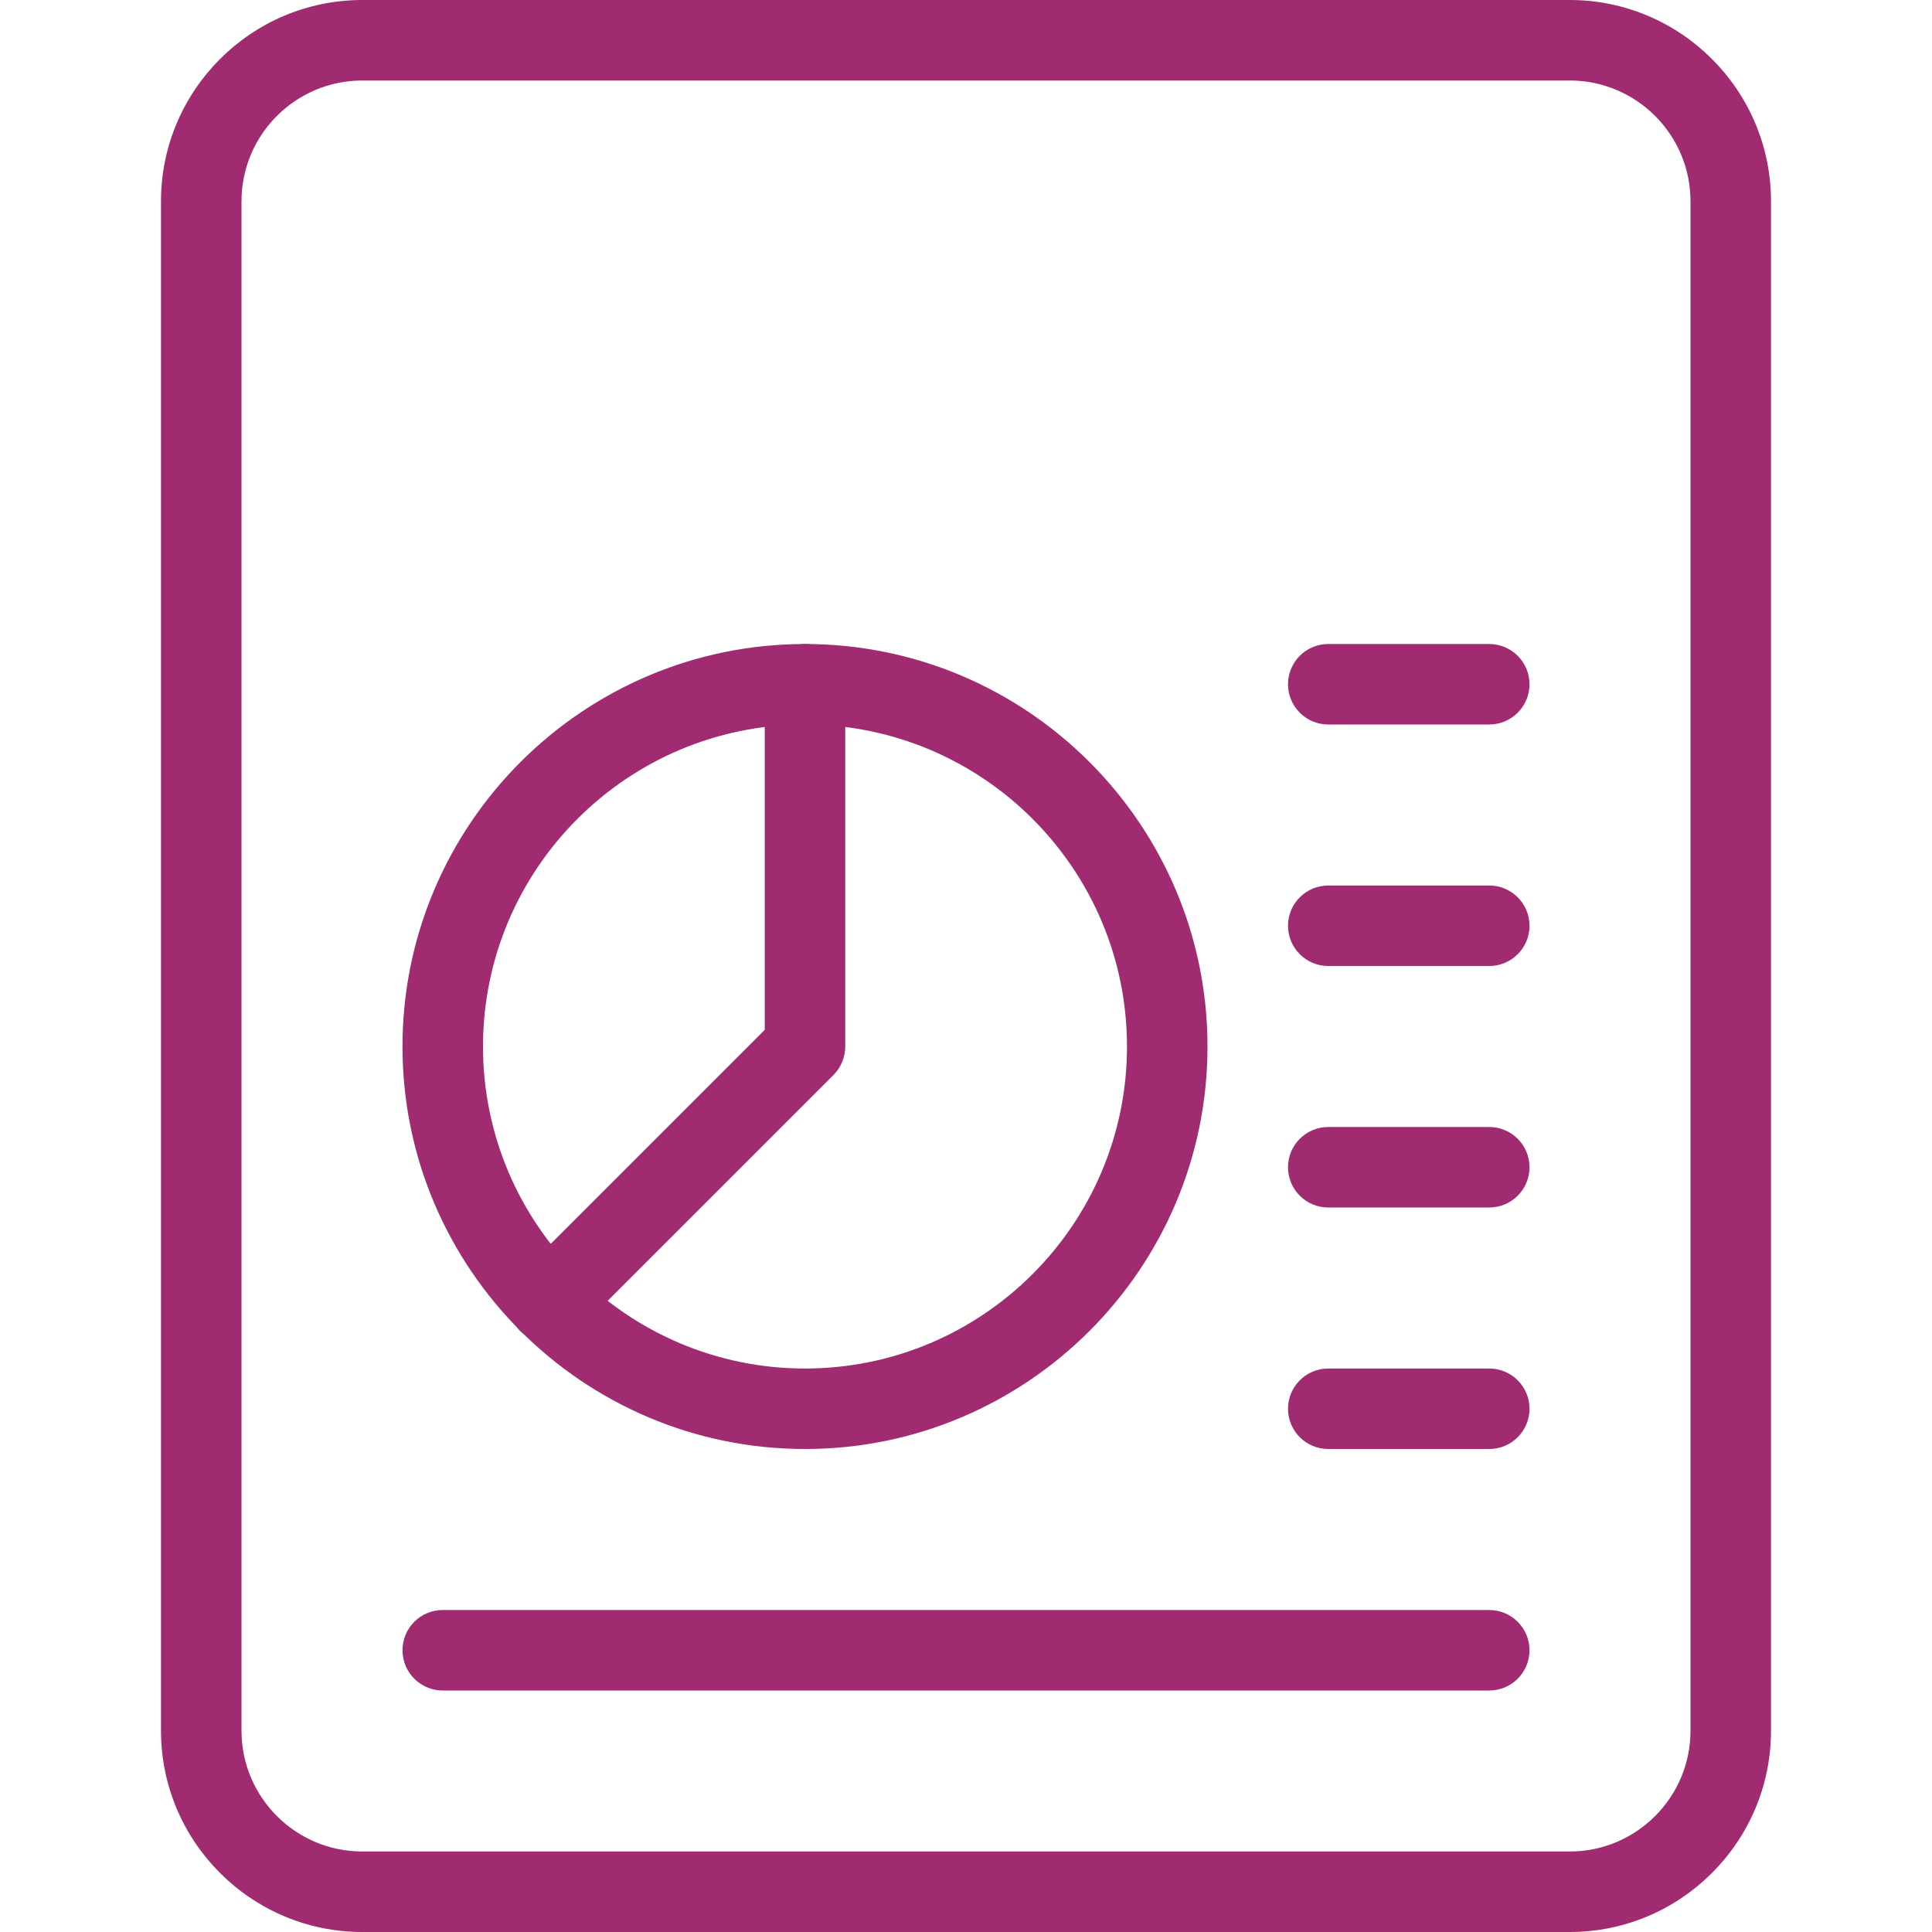 <svg width="100" height="100" viewBox="0 0 100 100" fill="none" xmlns="http://www.w3.org/2000/svg">
<g clip-path="url(#clip0)">
<path d="M81.25 100H18.75C13.008 100 8.333 95.325 8.333 89.583V10.417C8.333 4.675 13.008 0 18.75 0H81.25C86.992 0 91.667 4.675 91.667 10.417V89.583C91.667 95.325 86.992 100 81.25 100ZM18.75 4.167C15.304 4.167 12.5 6.971 12.5 10.417V89.583C12.5 93.029 15.304 95.833 18.75 95.833H81.25C84.696 95.833 87.5 93.029 87.5 89.583V10.417C87.5 6.971 84.696 4.167 81.25 4.167H18.75Z" fill="#A12B70"/>
<path d="M77.083 50H68.75C67.6 50 66.667 49.067 66.667 47.917C66.667 46.767 67.6 45.834 68.75 45.834H77.083C78.233 45.834 79.167 46.767 79.167 47.917C79.167 49.067 78.233 50 77.083 50Z" fill="#A12B70"/>
<path d="M77.083 37.5H68.75C67.6 37.5 66.667 36.567 66.667 35.417C66.667 34.267 67.6 33.334 68.75 33.334H77.083C78.233 33.334 79.167 34.267 79.167 35.417C79.167 36.567 78.233 37.5 77.083 37.5Z" fill="#A12B70"/>
<path d="M77.083 62.5H68.75C67.6 62.5 66.667 61.567 66.667 60.417C66.667 59.267 67.6 58.334 68.75 58.334H77.083C78.233 58.334 79.167 59.267 79.167 60.417C79.167 61.567 78.233 62.5 77.083 62.5Z" fill="#A12B70"/>
<path d="M77.083 75H68.75C67.6 75 66.667 74.067 66.667 72.917C66.667 71.767 67.6 70.834 68.75 70.834H77.083C78.233 70.834 79.167 71.767 79.167 72.917C79.167 74.067 78.233 75 77.083 75Z" fill="#A12B70"/>
<path d="M77.083 87.5H22.917C21.767 87.5 20.833 86.567 20.833 85.417C20.833 84.267 21.767 83.334 22.917 83.334H77.083C78.233 83.334 79.167 84.267 79.167 85.417C79.167 86.567 78.233 87.5 77.083 87.5Z" fill="#A12B70"/>
<path d="M41.667 75C30.179 75 20.833 65.654 20.833 54.167C20.833 42.679 30.179 33.334 41.667 33.334C53.154 33.334 62.5 42.679 62.5 54.167C62.5 65.654 53.154 75 41.667 75ZM41.667 37.5C32.475 37.5 25 44.975 25 54.167C25 63.358 32.475 70.834 41.667 70.834C50.858 70.834 58.333 63.358 58.333 54.167C58.333 44.975 50.858 37.5 41.667 37.5Z" fill="#A12B70"/>
<path d="M28.408 69.508C27.875 69.508 27.342 69.304 26.933 68.9C26.121 68.088 26.121 66.767 26.933 65.954L39.583 53.304V35.417C39.583 34.267 40.517 33.334 41.667 33.334C42.817 33.334 43.75 34.267 43.75 35.417V54.167C43.75 54.721 43.529 55.25 43.142 55.642L29.883 68.9C29.475 69.304 28.942 69.508 28.408 69.508Z" fill="#A12B70"/>
</g>
<defs>
<clipPath id="clip0">
<rect width="100" height="100" fill="white"/>
</clipPath>
</defs>
</svg>
